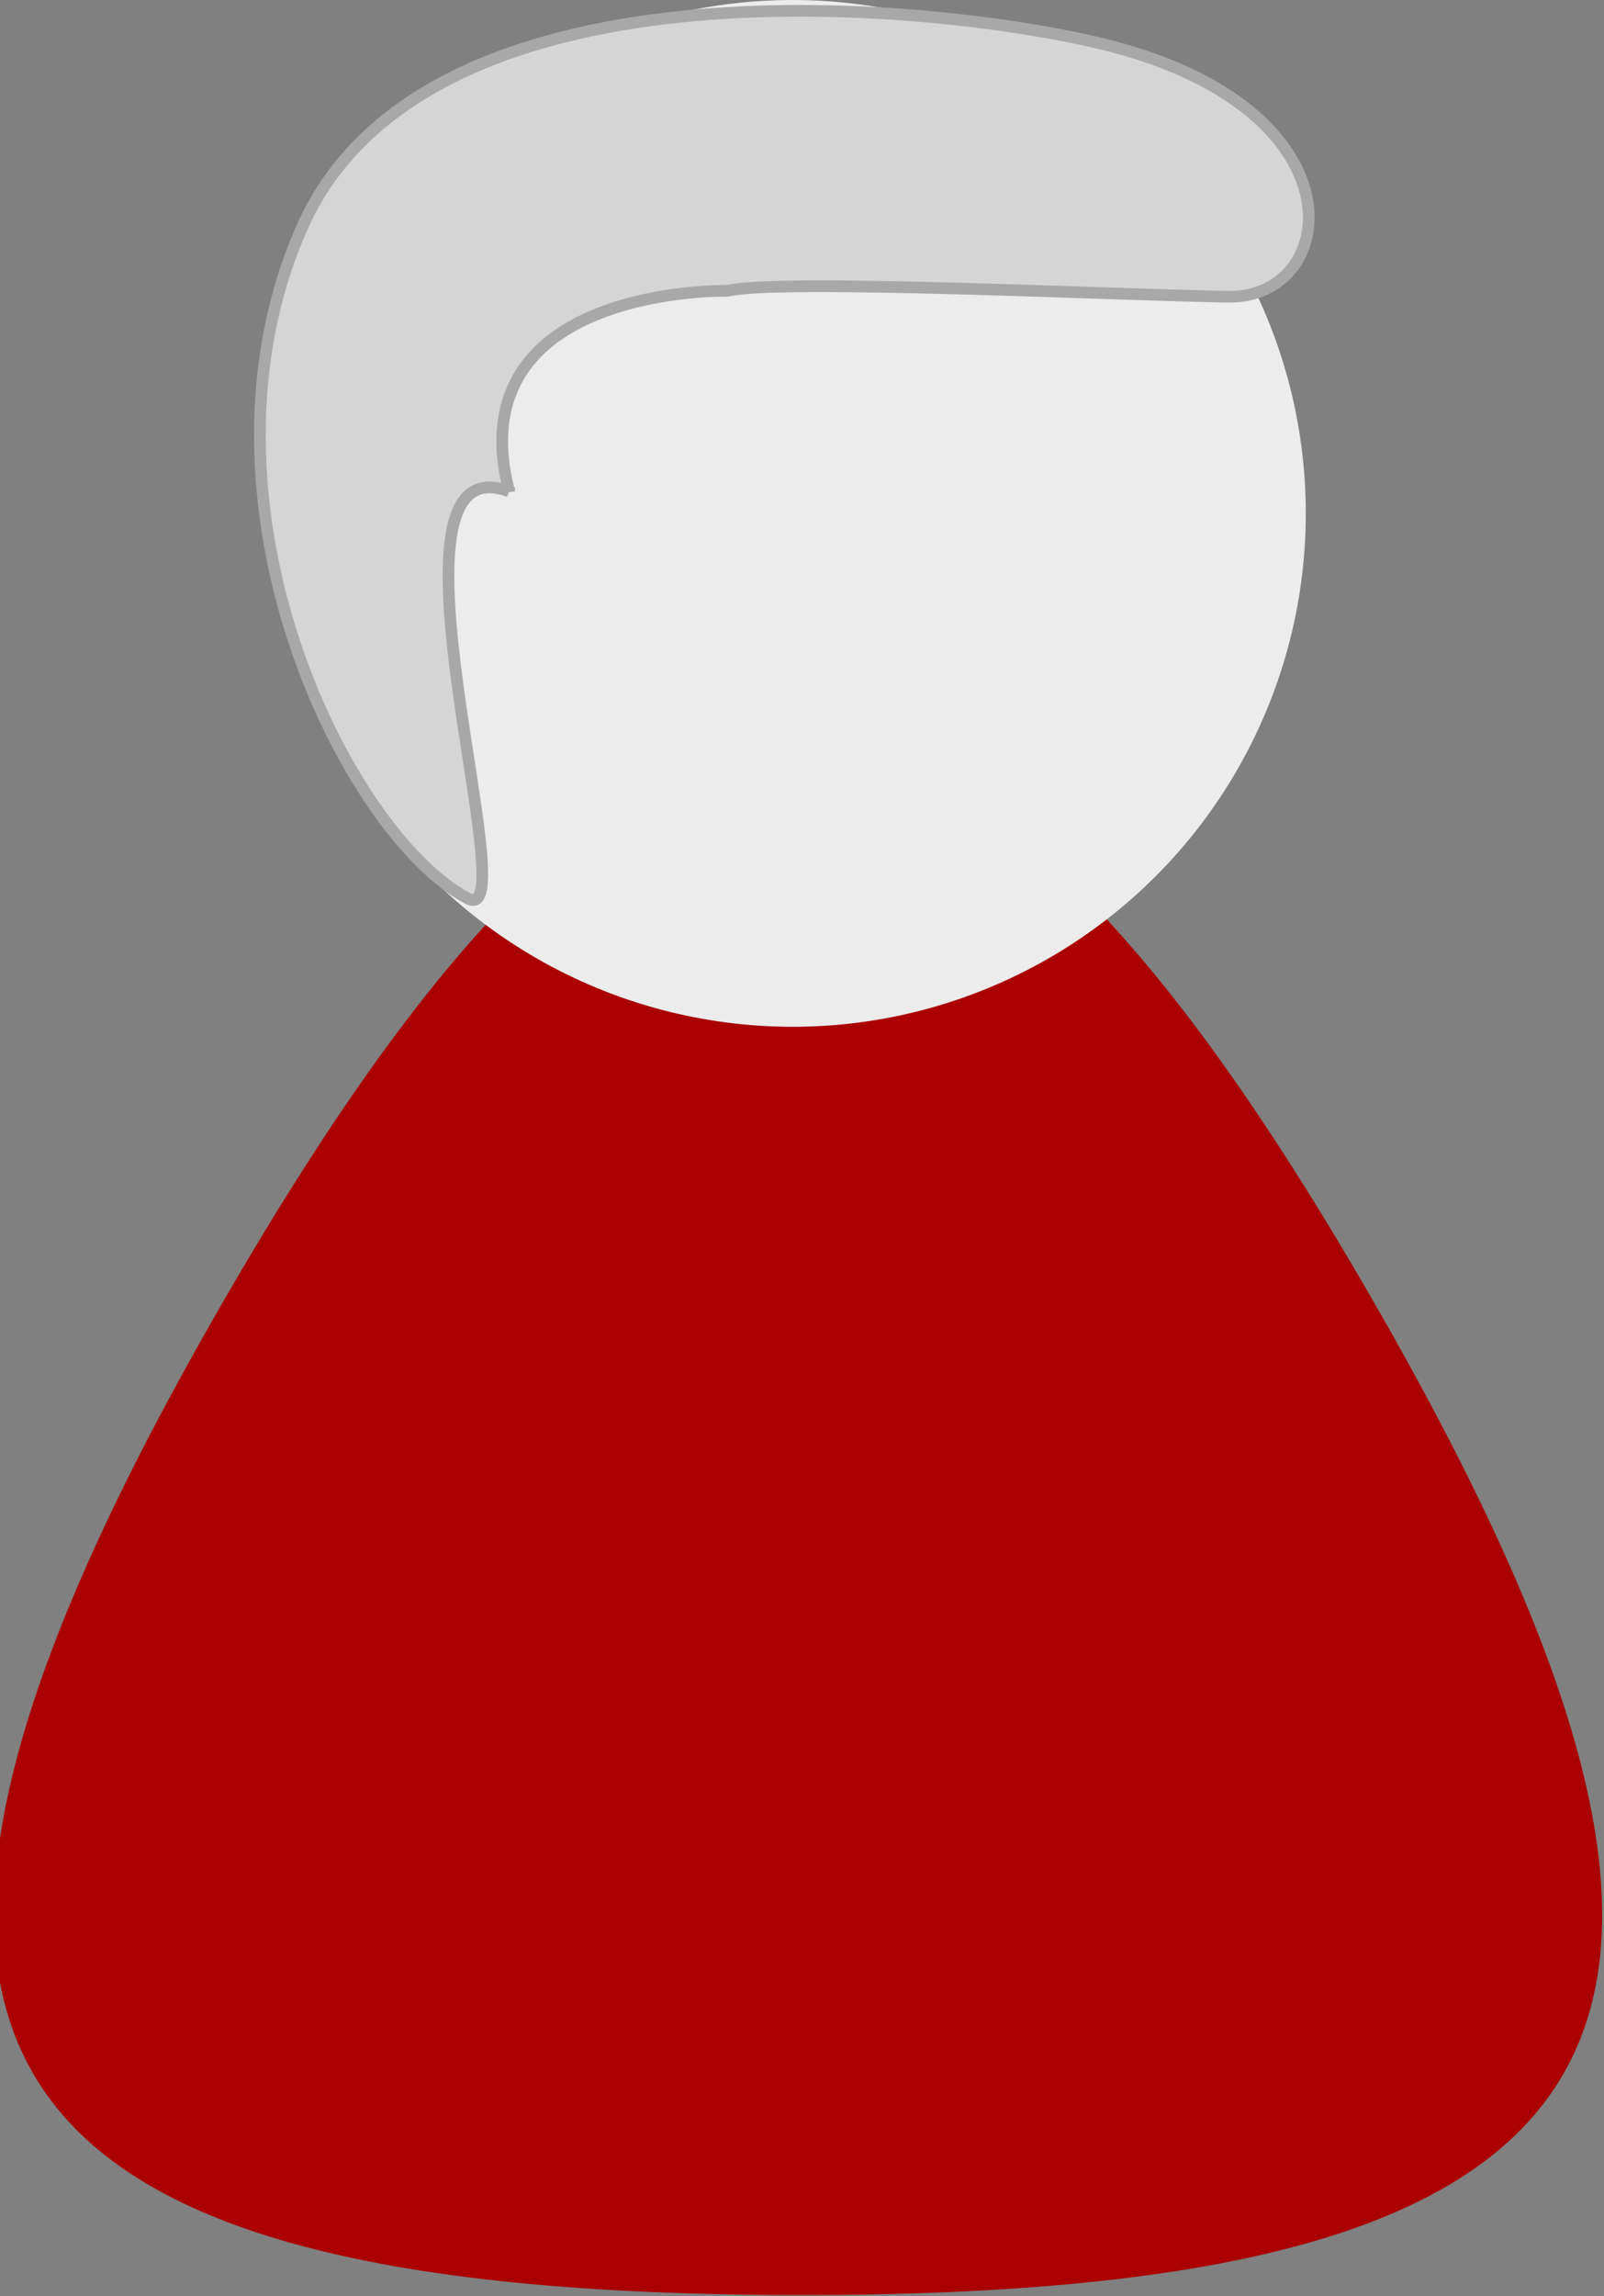 <?xml version="1.0" encoding="UTF-8" standalone="no"?>
<!-- Created with Inkscape (http://www.inkscape.org/) -->

<svg
   xmlns:dc="http://purl.org/dc/elements/1.1/"
   xmlns:cc="http://creativecommons.org/ns#"
   xmlns:rdf="http://www.w3.org/1999/02/22-rdf-syntax-ns#"
   xmlns:svg="http://www.w3.org/2000/svg"
   xmlns="http://www.w3.org/2000/svg"
   xmlns:sodipodi="http://sodipodi.sourceforge.net/DTD/sodipodi-0.dtd"
   xmlns:inkscape="http://www.inkscape.org/namespaces/inkscape"
   width="38.772mm"
   height="55.477mm"
   viewBox="0 0 137.383 196.573"
   id="svg2"
   version="1.1"
   inkscape:version="0.91 r13725"
   inkscape:export-filename="C:\Users\450 General Use\Documents\xtreme-caregiving\Assets\Art\person_red_man.png"
   inkscape:export-xdpi="89.699997"
   inkscape:export-ydpi="89.699997"
   sodipodi:docname="person_red.svg">
  <rect x="0" y="0" width="137.383" height="196.573" fill="#808080" stroke="none"/>
  <defs
     id="defs4" />
  <sodipodi:namedview
     id="base"
     pagecolor="#ffffff"
     bordercolor="#666666"
     borderopacity="1.0"
     inkscape:pageopacity="0.0"
     inkscape:pageshadow="2"
     inkscape:zoom="1.979899"
     inkscape:cx="-123.9523"
     inkscape:cy="125.64422"
     inkscape:document-units="px"
     inkscape:current-layer="layer1"
     showgrid="false"
     inkscape:window-width="1920"
     inkscape:window-height="1017"
     inkscape:window-x="-8"
     inkscape:window-y="-8"
     inkscape:window-maximized="1"
     fit-margin-top="0"
     fit-margin-left="0"
     fit-margin-right="0"
     fit-margin-bottom="0" />
  <g
     inkscape:label="Layer 1"
     inkscape:groupmode="layer"
     id="layer1"
     transform="translate(236.161,-755.219)">
    <g
       id="g13814">
      <path
         inkscape:transform-center-x="-117.47771"
         transform="matrix(0.087,0.151,-0.151,0.087,-30.317,938.683)"
         inkscape:transform-center-y="-122.00495"
         d="m -329.2,721.021 c -208.849,361.738 -355.608,361.738 -564.457,0 -208.849,-361.738 -135.47,-488.835 282.229,-488.835 417.699,0 491.078,127.097 282.229,488.835 z"
         inkscape:randomized="0"
         inkscape:rounded="0.74"
         inkscape:flatsided="true"
         sodipodi:arg2="1.5707963"
         sodipodi:arg1="0.52359878"
         sodipodi:r2="162.94484"
         sodipodi:r1="325.88968"
         sodipodi:cy="558.07648"
         sodipodi:cx="-611.42865"
         sodipodi:sides="3"
         id="path4138"
         style="opacity:1;fill:#aa0000;fill-opacity:1;stroke:none;stroke-width:1;stroke-miterlimit:4;stroke-dasharray:none;stroke-opacity:1"
         sodipodi:type="star" />
      <circle
         r="43.953"
         cy="799.172"
         cx="-168.273"
         id="path4140"
         style="opacity:1;fill:#ececec;fill-opacity:1;stroke:none;stroke-width:1;stroke-miterlimit:4;stroke-dasharray:none;stroke-opacity:1" />
    </g>
    <path
       style="fill:#d5d5d5;fill-opacity:1;fill-rule:evenodd;stroke:#a8a8a8;stroke-width:1px;stroke-linecap:butt;stroke-linejoin:miter;stroke-opacity:1"
       d="m -335.661,793.703 c 11.215,74.771 -7.345,22.117 -8.586,27.274 -32.104,133.431 -24.576,-34.191 -14.142,-57.579 10.428,-23.374 53.238,-19.195 68.185,-15.657 22.912,5.422 20.707,21.859 11.112,21.718 -9.064,-0.133 -38.646,-1.577 -42.931,-0.505 0.28,0.164 -3.787,15.469 -13.637,24.749 z"
       id="path13818"
       inkscape:connector-curvature="0"
       sodipodi:nodetypes="csssscc" />
    <path
       style="fill:#d5d5d5;fill-opacity:1;fill-rule:evenodd;stroke:#a8a8a8;stroke-width:1px;stroke-linecap:butt;stroke-linejoin:miter;stroke-opacity:1"
       d="m -192.555,797.291 c -12.249,-4.562 1.722,37.632 -3.536,34.85 -10.455,-5.532 -24.592,-34.218 -14.142,-57.579 10.451,-23.364 53.238,-19.195 68.185,-15.657 22.912,5.422 20.707,21.859 11.112,21.718 -9.064,-0.133 -38.646,-1.577 -42.931,-0.505 0,0 -23.234,-0.505 -18.688,17.173 z"
       id="path13818-5"
       inkscape:connector-curvature="0"
       sodipodi:nodetypes="csssscc" />
  </g>
</svg>
